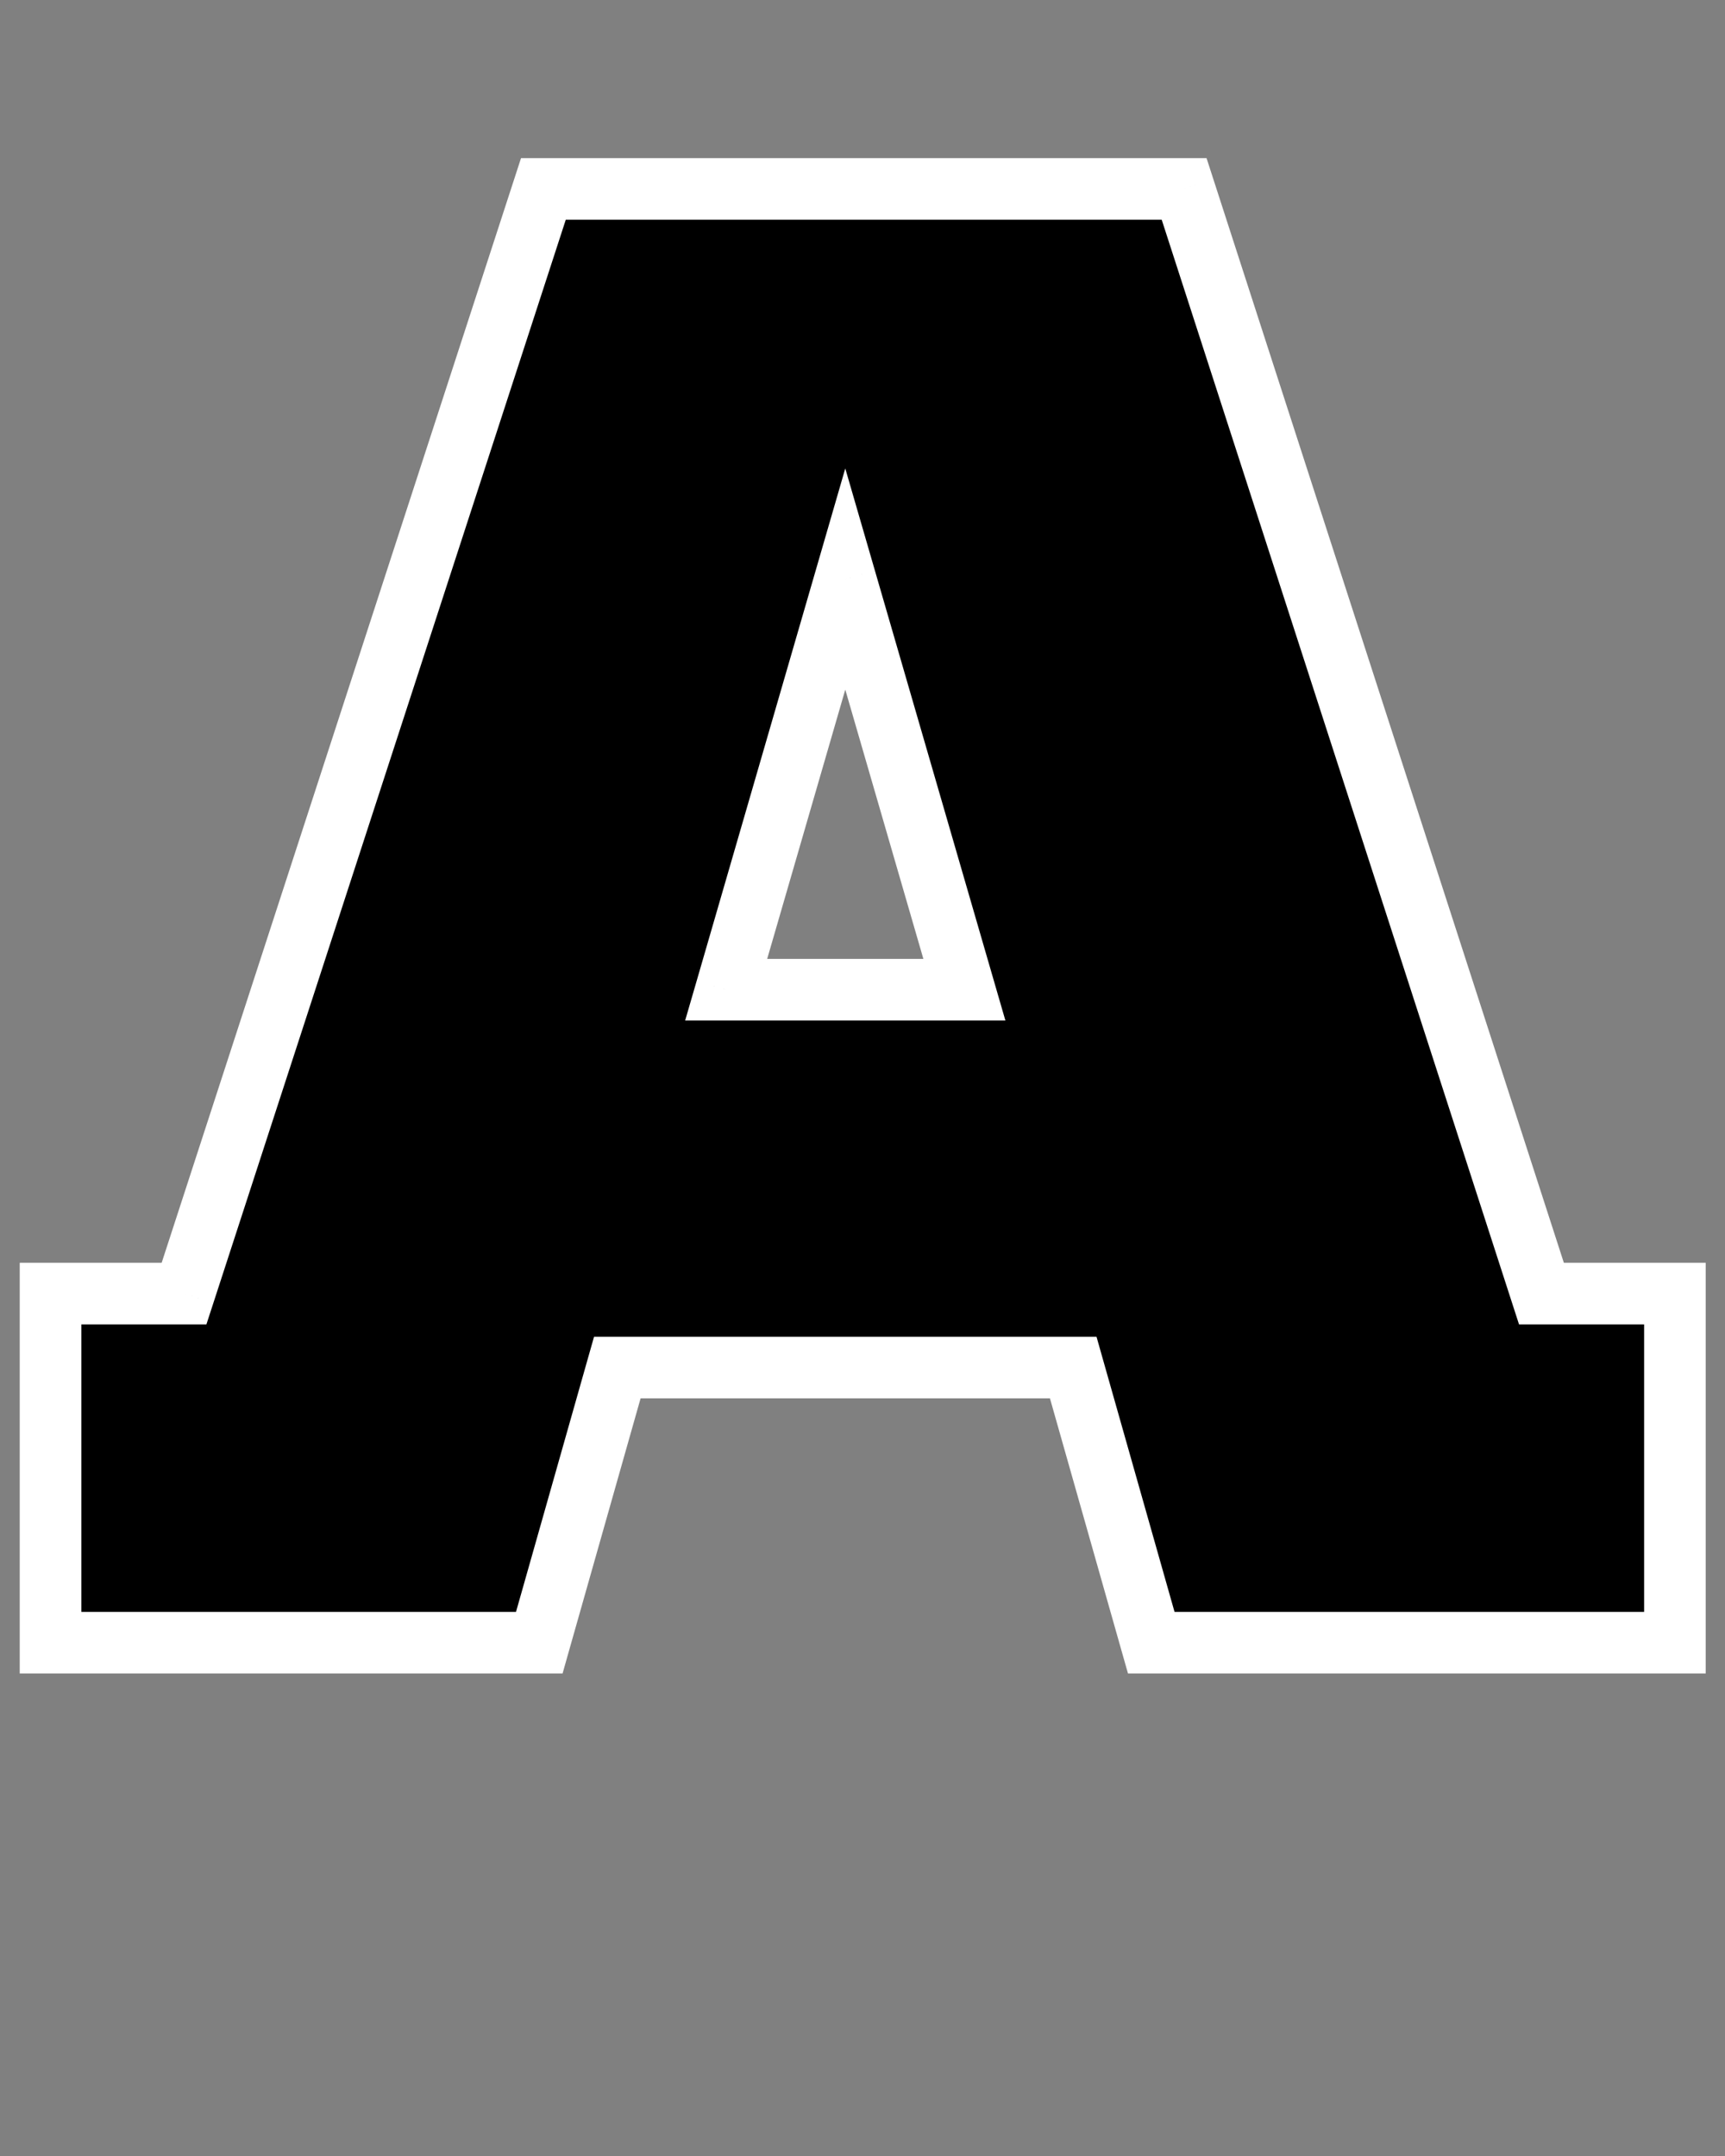 <svg width="84" height="105" viewBox="0 0 84 105" fill="none" xmlns="http://www.w3.org/2000/svg">
<rect x="0" y="0" width="84" height="105" fill="#808080" stroke="none"/>
<path d="M2.461 63H8.961L26.461 9.2H57.661L75.061 63H81.561V80H56.061L52.261 66.6H30.061L26.261 80H2.461V63ZM46.961 48.2L41.161 28.2L35.361 48.2H46.961Z" fill="black"/>
<path d="M2.461 63V61.5H0.961V63H2.461ZM8.961 63V64.5H10.051L10.388 63.464L8.961 63ZM26.461 9.2V7.7H25.372L25.035 8.736L26.461 9.2ZM57.661 9.2L59.089 8.738L58.753 7.7H57.661V9.2ZM75.061 63L73.634 63.462L73.97 64.5H75.061V63ZM81.561 63H83.061V61.5H81.561V63ZM81.561 80V81.5H83.061V80H81.561ZM56.061 80L54.618 80.409L54.928 81.5H56.061V80ZM52.261 66.6L53.704 66.191L53.395 65.1H52.261V66.6ZM30.061 66.6V65.1H28.928L28.618 66.191L30.061 66.6ZM26.261 80V81.5H27.395L27.704 80.409L26.261 80ZM2.461 80H0.961V81.5H2.461V80ZM46.961 48.2V49.7H48.958L48.402 47.782L46.961 48.2ZM41.161 28.2L42.602 27.782L41.161 22.814L39.721 27.782L41.161 28.2ZM35.361 48.2L33.921 47.782L33.364 49.7H35.361V48.2ZM2.461 64.5H8.961V61.5H2.461V64.5ZM10.388 63.464L27.888 9.664L25.035 8.736L7.535 62.536L10.388 63.464ZM26.461 10.7H57.661V7.7H26.461V10.7ZM56.234 9.662L73.634 63.462L76.489 62.538L59.089 8.738L56.234 9.662ZM75.061 64.5H81.561V61.5H75.061V64.5ZM80.061 63V80H83.061V63H80.061ZM81.561 78.5H56.061V81.5H81.561V78.5ZM57.504 79.591L53.704 66.191L50.818 67.009L54.618 80.409L57.504 79.591ZM52.261 65.1H30.061V68.1H52.261V65.1ZM28.618 66.191L24.818 79.591L27.704 80.409L31.504 67.009L28.618 66.191ZM26.261 78.5H2.461V81.5H26.261V78.5ZM3.961 80V63H0.961V80H3.961ZM48.402 47.782L42.602 27.782L39.721 28.618L45.521 48.618L48.402 47.782ZM39.721 27.782L33.921 47.782L36.802 48.618L42.602 28.618L39.721 27.782ZM35.361 49.7H46.961V46.7H35.361V49.7Z" fill="white"/>
</svg>
